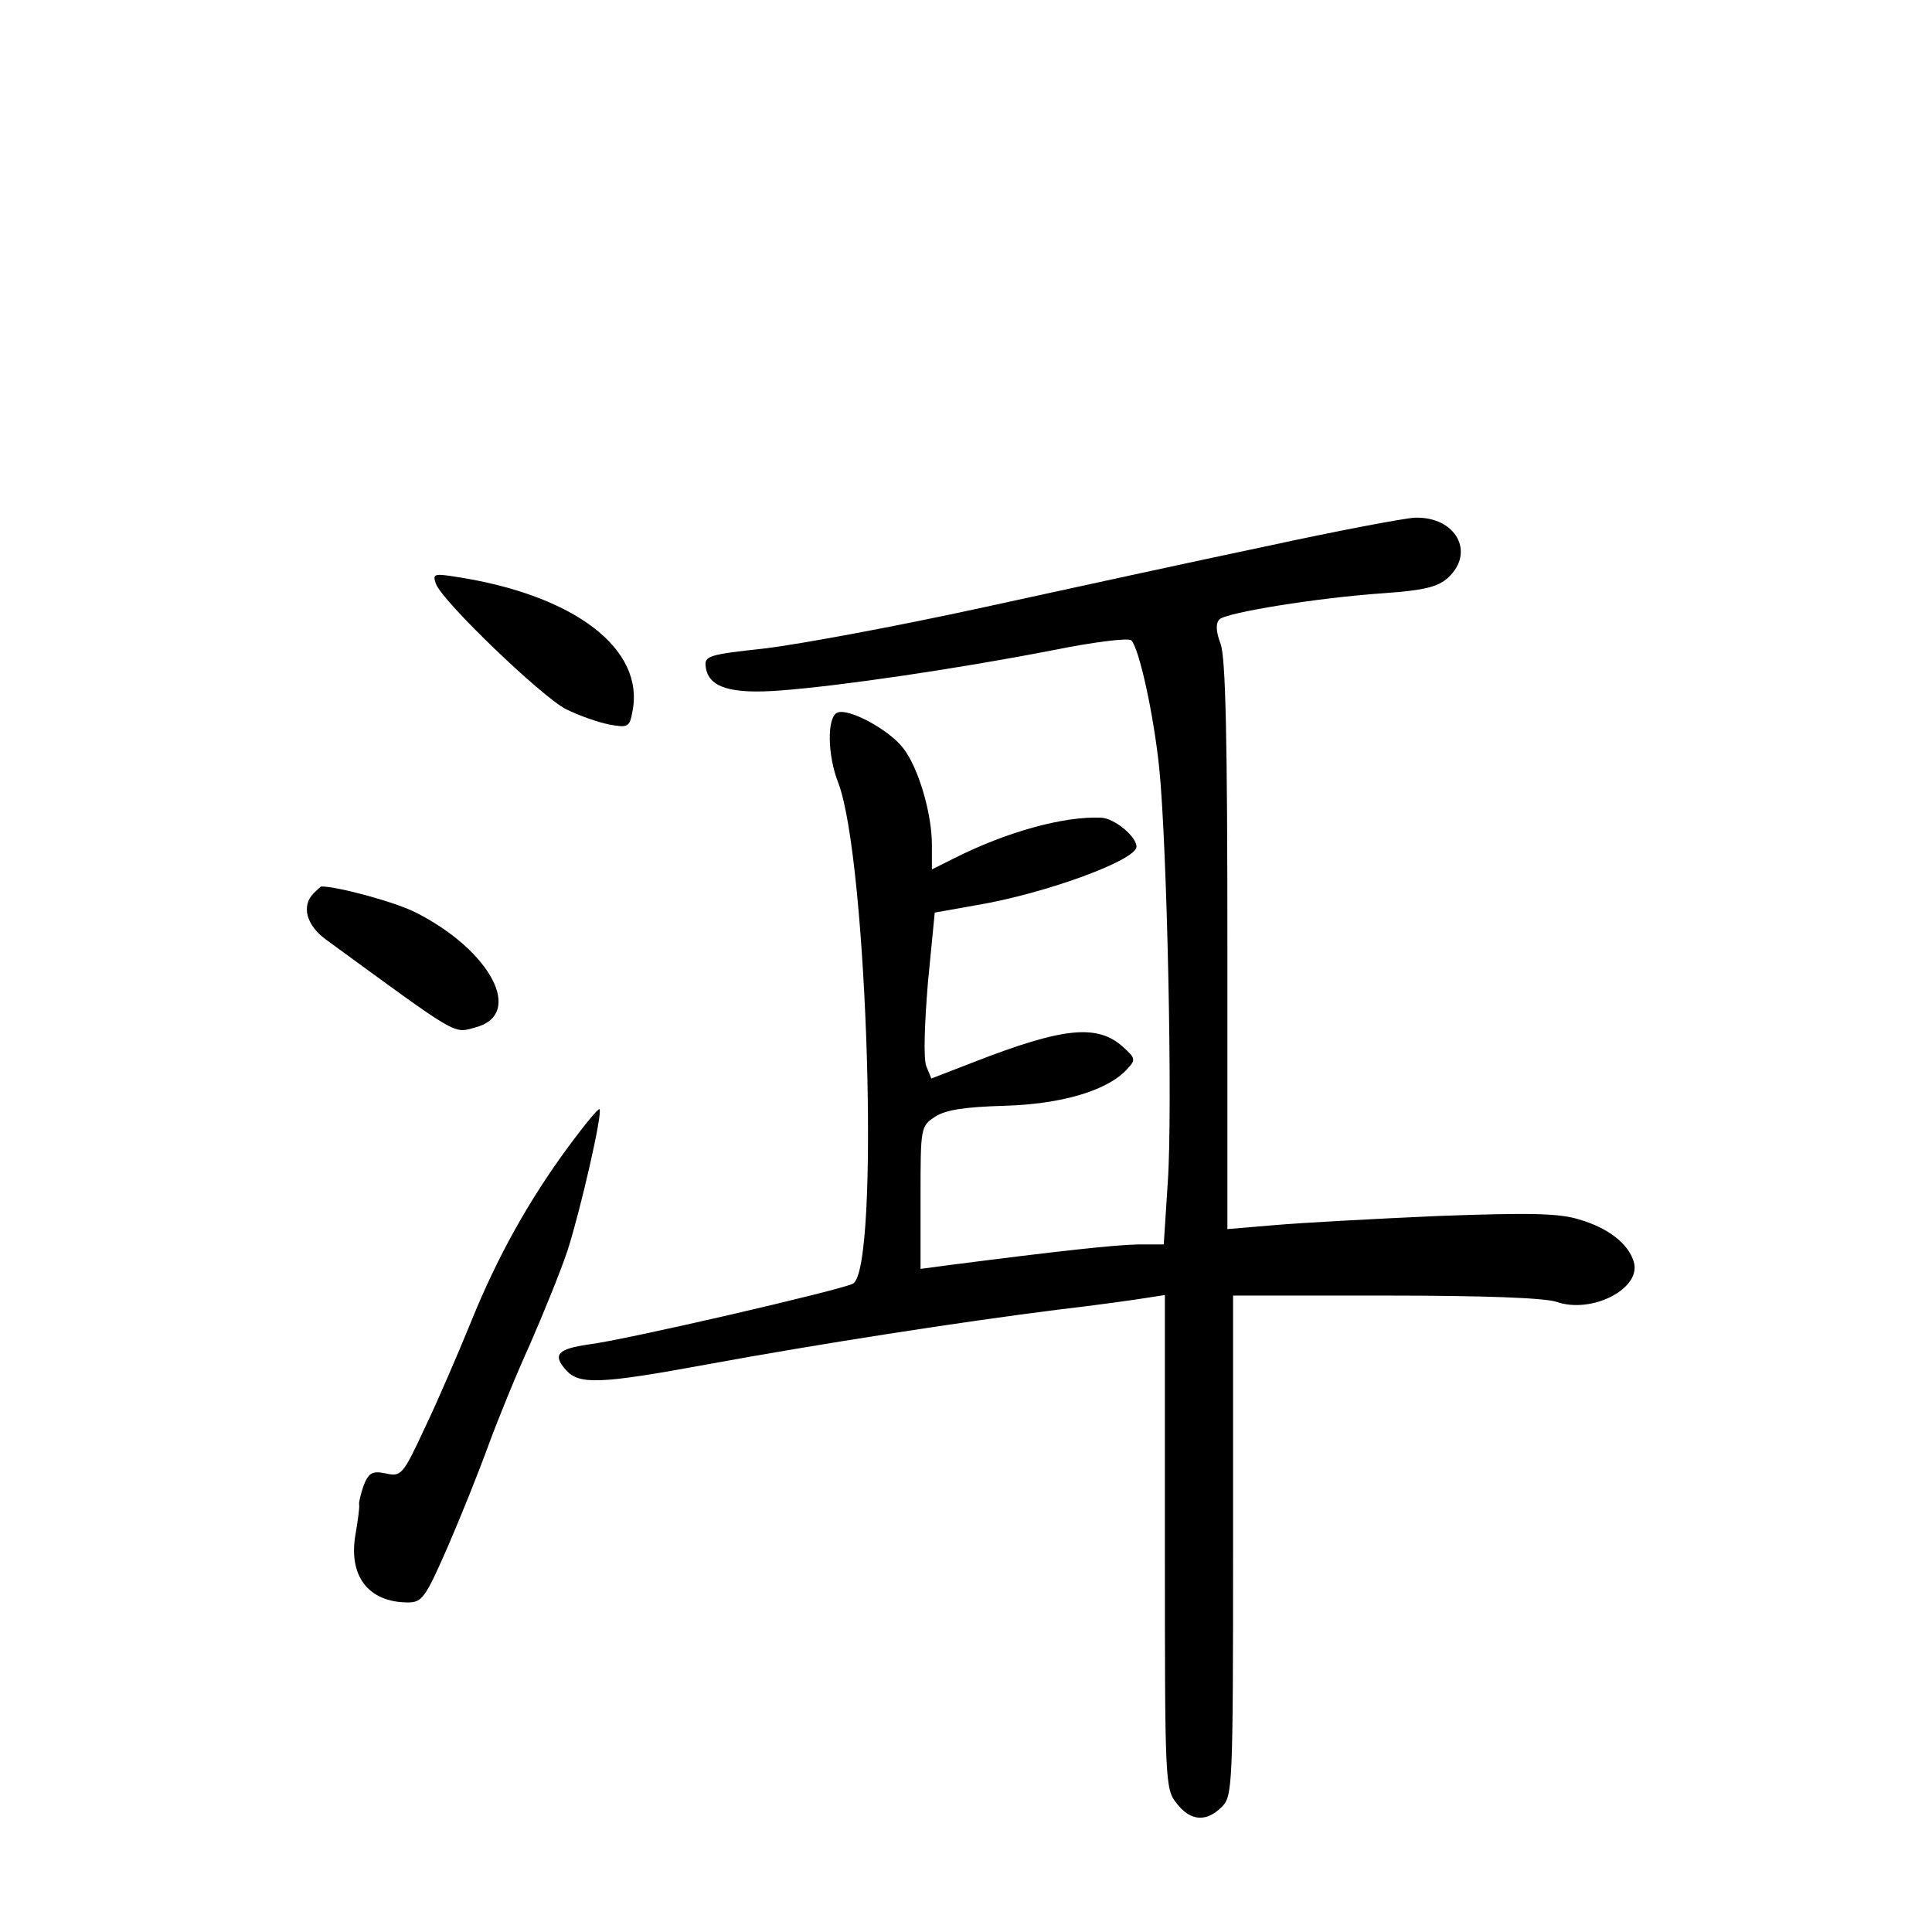 <?xml version="1.0" standalone="no"?>
<!DOCTYPE svg PUBLIC "-//W3C//DTD SVG 20010904//EN"
 "http://www.w3.org/TR/2001/REC-SVG-20010904/DTD/svg10.dtd">
<svg version="1.0" xmlns="http://www.w3.org/2000/svg"
 width="340pt" height="340pt" viewBox="0 0 340 340"
 preserveAspectRatio="xMidYMid meet">
<g transform="translate(0,340) scale(0.1,-0.1)"
fill="#000000" stroke="none">
<path d="M2230 2439 c-124 -26 -349 -75 -500 -108 -151 -33 -324 -65 -383 -72
-100 -11 -108 -13 -105 -33 5 -36 44 -48 133 -41 105 8 309 38 474 70 74 15
137 23 142 18 14 -15 39 -129 49 -224 14 -137 24 -607 15 -731 l-7 -108 -46 0
c-41 -1 -135 -11 -329 -36 l-53 -7 0 125 c0 124 0 126 26 143 19 12 52 17 122
19 101 3 182 27 216 65 15 16 14 19 -7 38 -45 41 -104 36 -263 -26 l-75 -29
-9 22 c-5 14 -3 74 3 147 l12 123 73 13 c120 20 282 79 282 103 0 18 -39 50
-62 51 -66 3 -167 -25 -260 -72 l-38 -19 0 43 c0 56 -24 137 -51 171 -25 32
-95 70 -115 62 -19 -7 -18 -75 1 -123 52 -135 74 -857 26 -882 -20 -11 -400
-99 -465 -107 -55 -8 -64 -18 -40 -45 23 -26 59 -25 249 10 196 36 448 75 615
96 69 8 140 18 158 21 l32 5 0 -434 c0 -424 0 -435 21 -461 24 -31 52 -33 79
-6 19 19 20 33 20 460 l0 440 269 0 c173 0 279 -4 300 -11 63 -22 151 24 136
71 -10 32 -45 59 -96 74 -36 11 -87 12 -250 6 -112 -5 -241 -12 -286 -16 l-83
-7 0 498 c0 363 -3 508 -12 532 -8 21 -9 36 -2 43 12 12 172 38 288 46 72 5
96 11 114 27 49 45 14 108 -58 106 -19 -1 -136 -23 -260 -50z"/>
<path d="M767 2373 c10 -30 186 -199 229 -221 22 -11 56 -23 76 -27 33 -6 36
-5 41 23 22 110 -102 205 -311 237 -38 6 -41 5 -35 -12z"/>
<path d="M552 1828 c-22 -22 -13 -56 21 -81 237 -173 224 -166 264 -155 86 23
27 135 -105 202 -35 18 -137 46 -167 46 0 0 -6 -5 -13 -12z"/>
<path d="M1001 1383 c-70 -95 -125 -193 -172 -309 -22 -54 -58 -138 -81 -186
-39 -84 -42 -87 -69 -81 -24 5 -30 1 -39 -21 -5 -15 -9 -30 -8 -34 1 -4 -2
-26 -6 -50 -14 -75 22 -122 92 -122 25 0 31 9 70 98 23 53 55 133 71 177 16
44 49 125 74 180 24 55 54 129 66 165 23 72 62 242 56 248 -2 2 -26 -27 -54
-65z"/>
</g>
</svg>
